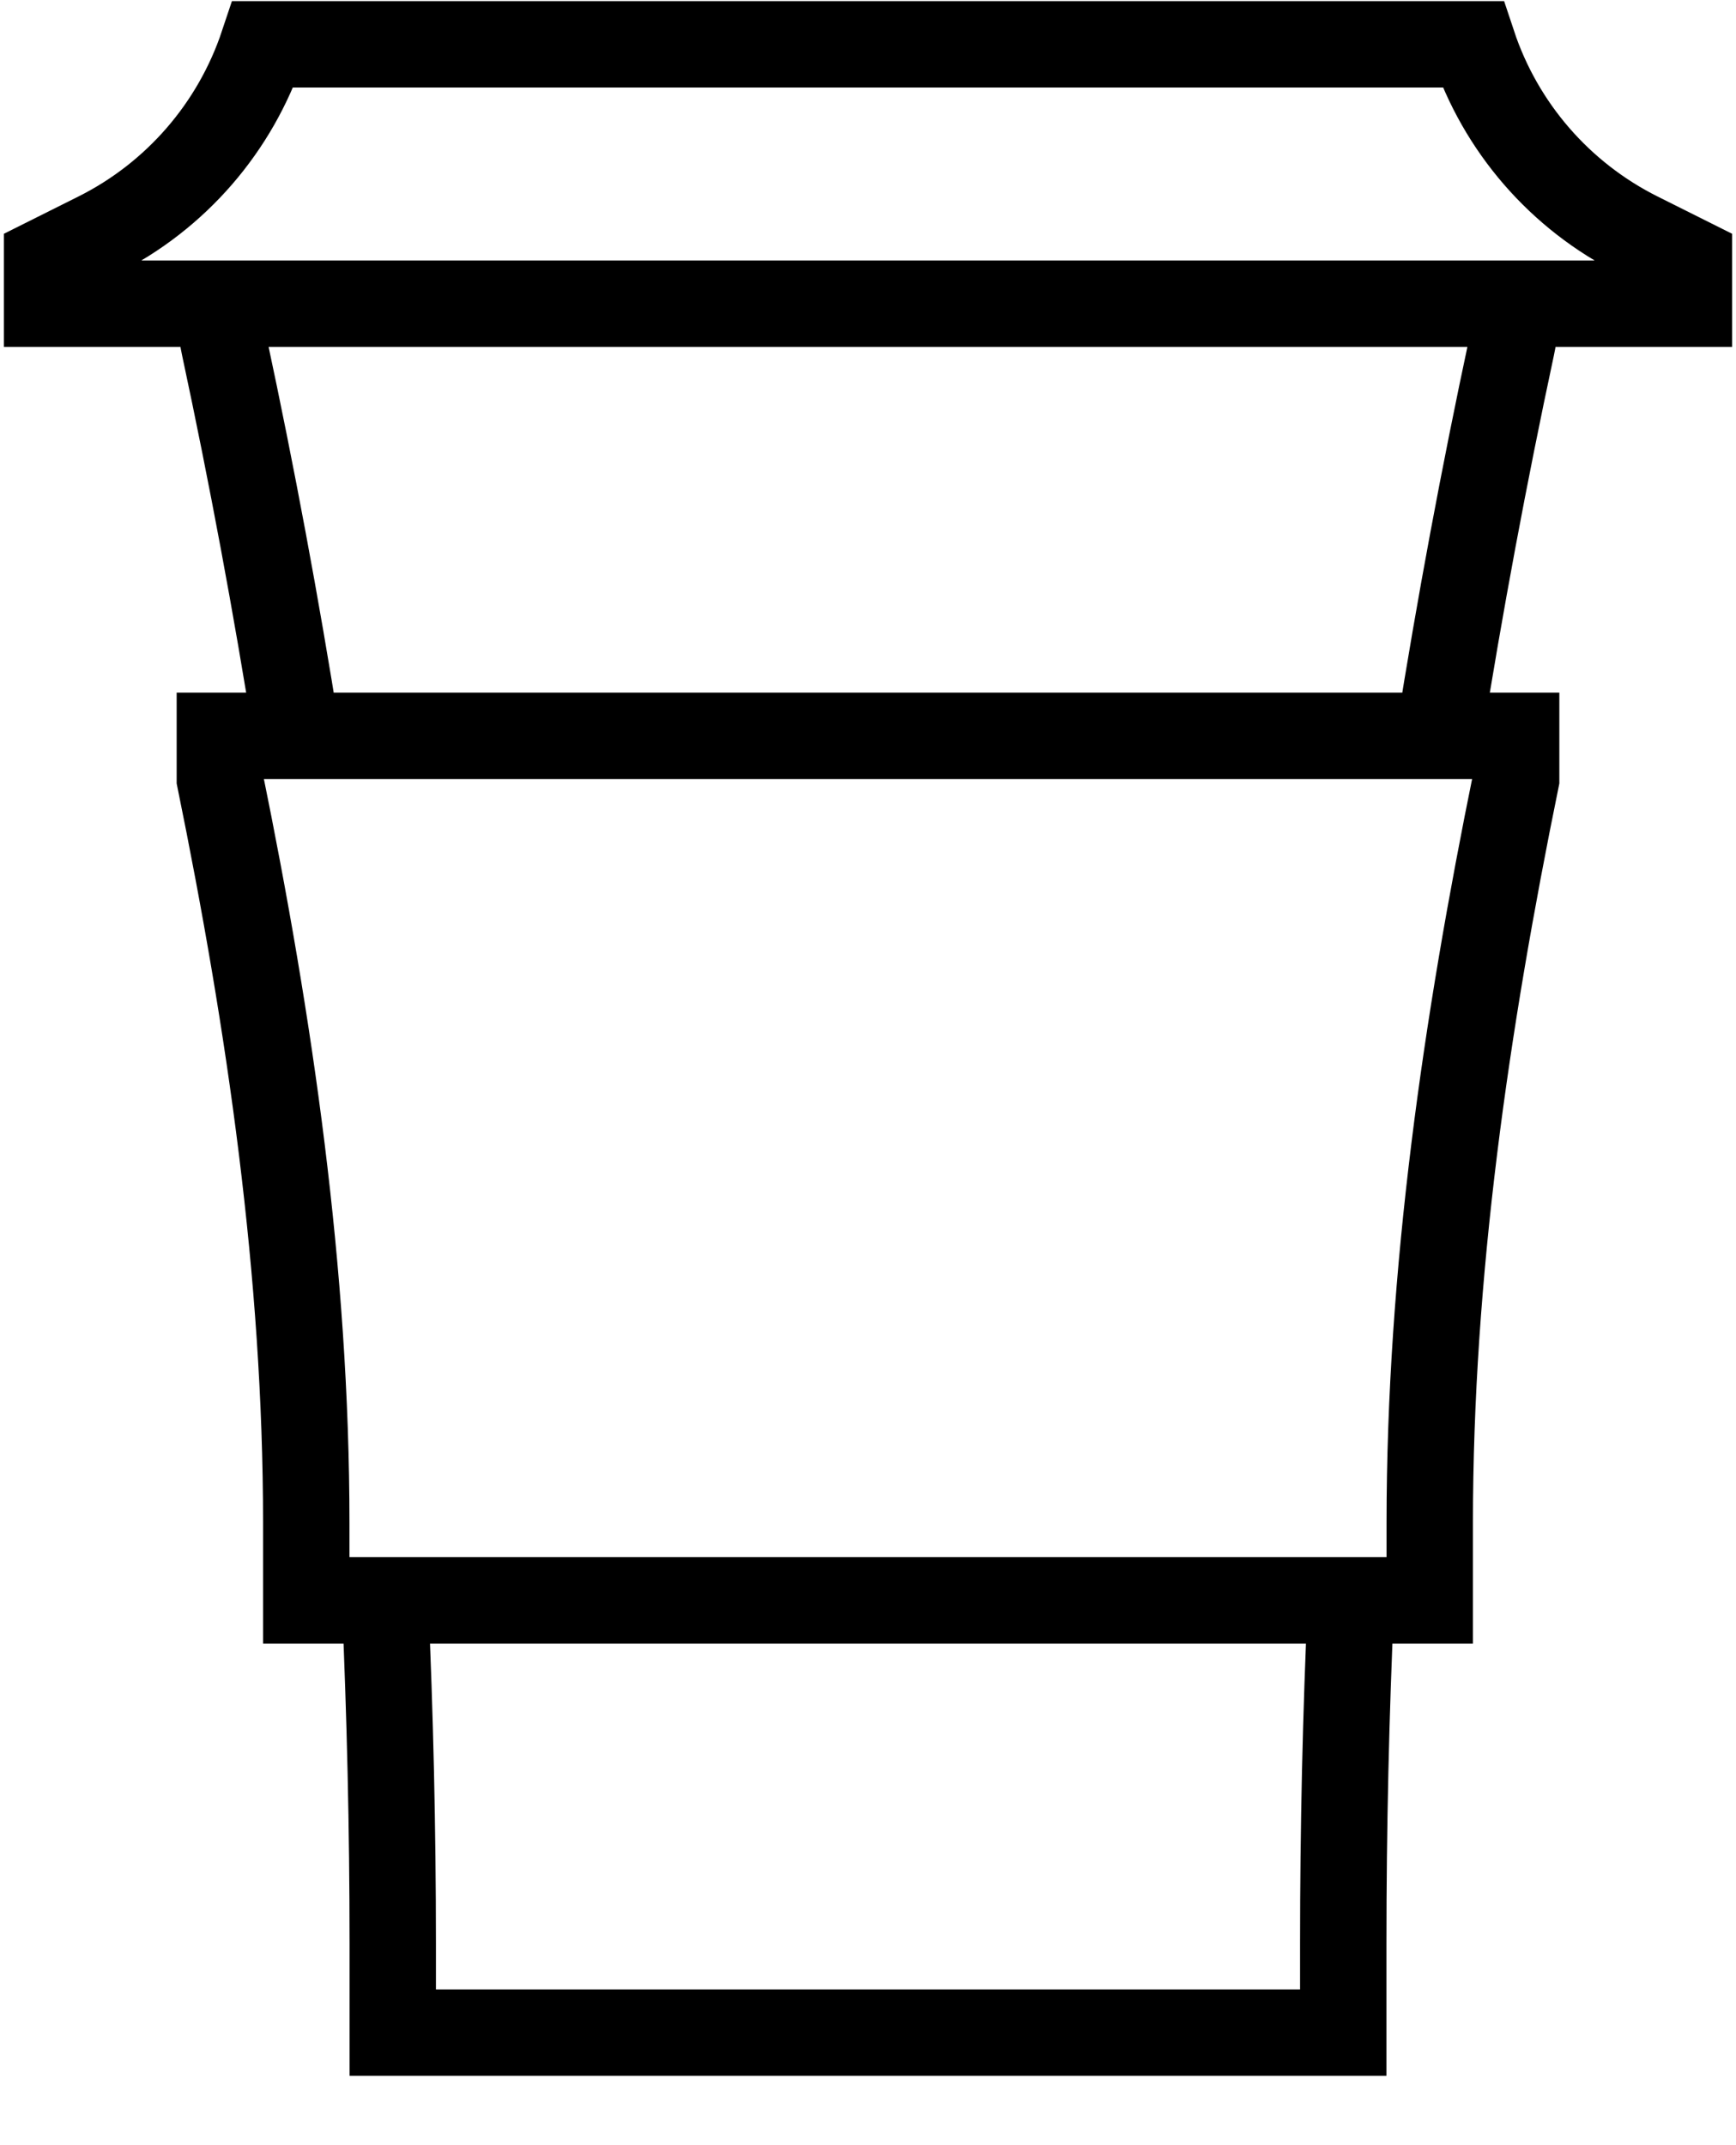 <svg width="17" height="21" viewBox="0 0 17 21" fill="none" xmlns="http://www.w3.org/2000/svg">
<path d="M14.092 7.204H14.847V7.627C14.358 10.023 14.001 12.463 14.001 14.908V15.667H13.23M14.092 7.204C14.295 5.928 14.532 4.657 14.803 3.391C14.832 3.254 14.847 3.114 14.847 2.973H2.153C2.153 3.114 2.168 3.254 2.197 3.391C2.468 4.657 2.705 5.928 2.908 7.204H14.092ZM13.23 15.667C13.179 16.784 13.154 17.902 13.154 19.021V19.898H3.846V19.021C3.846 17.901 3.82 16.784 3.77 15.667M13.23 15.667H3.77M3.77 15.667H2.999V14.908C2.999 12.463 2.642 10.023 2.153 7.627V7.204H2.907M0.461 2.973V2.55L0.957 2.302C1.723 1.919 2.305 1.247 2.576 0.434H14.424C14.694 1.247 15.277 1.919 16.043 2.302L16.539 2.55V2.973H0.461Z" stroke="black" stroke-width="0.846"/>
</svg>

